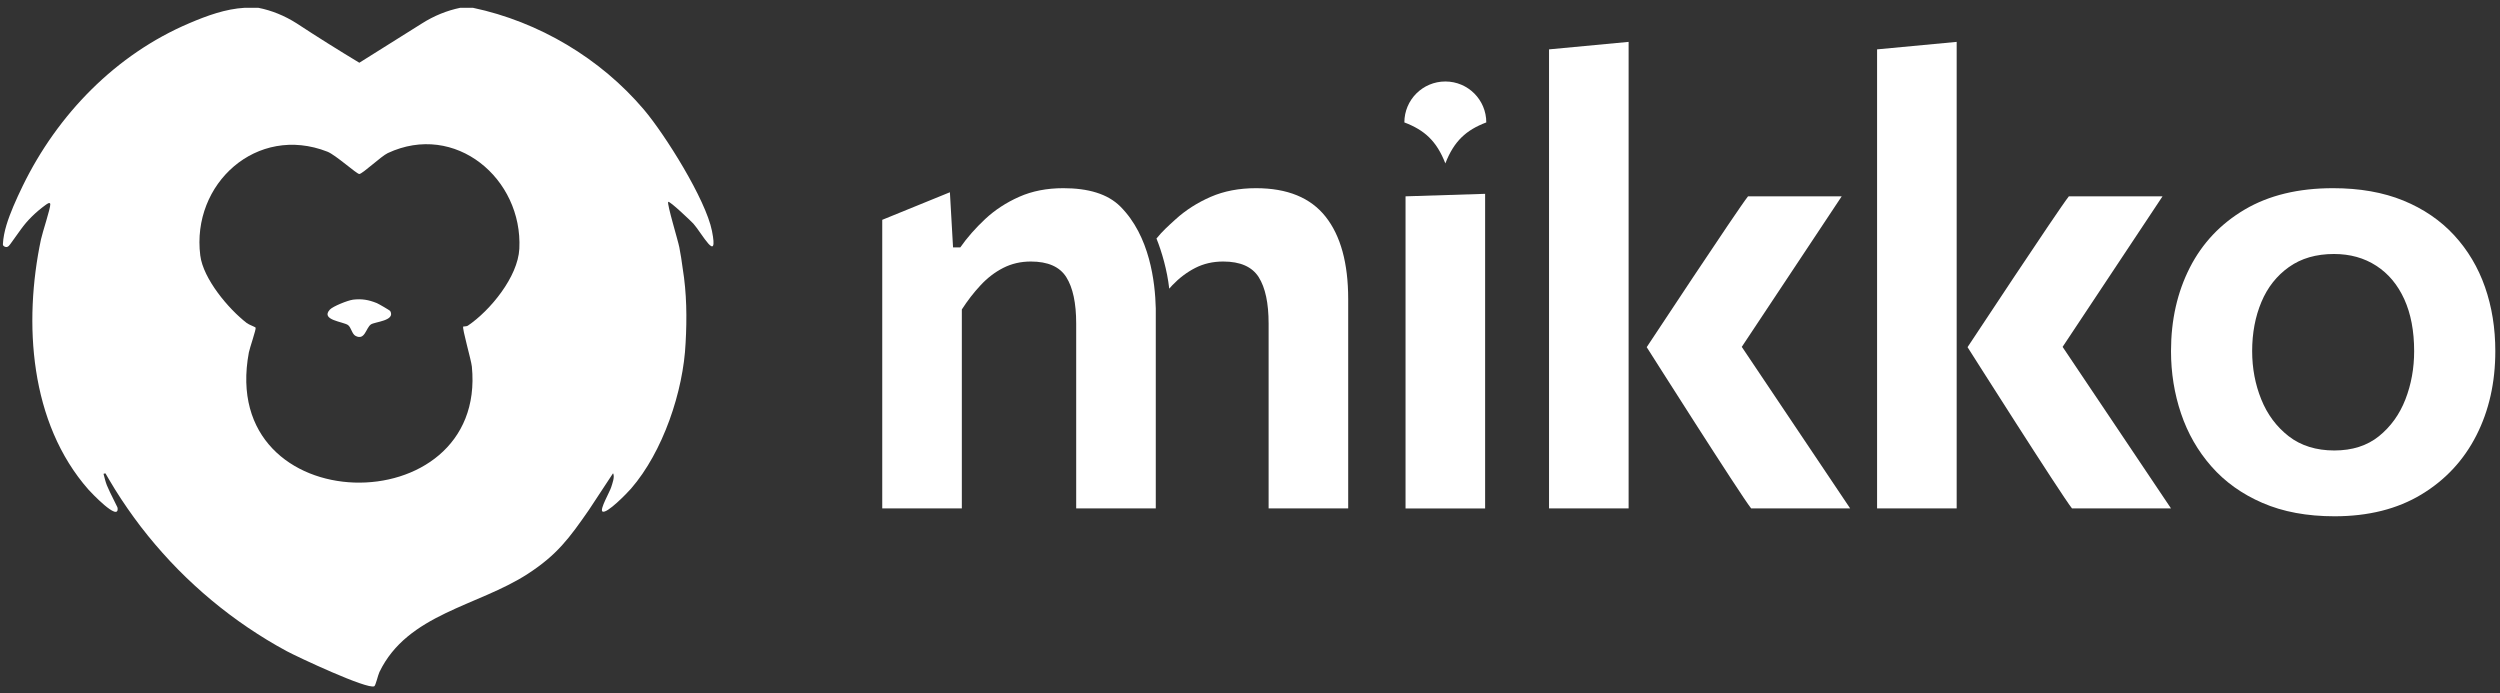 <svg width="256" height="71" viewBox="0 0 256 71" fill="none" xmlns="http://www.w3.org/2000/svg">
<rect x="0" y="0" width="256" height="71" fill="#333333" stroke="none"/>
<g clip-path="url(#clip0_473_588)">
<path d="M26.446 0.797C27.824 1.069 29.132 1.602 30.37 2.386C32.487 3.776 34.632 5.121 36.795 6.425C38.924 5.088 41.061 3.743 43.211 2.398C44.449 1.614 45.761 1.082 47.135 0.797H48.423C55.182 2.225 61.491 5.98 65.943 11.232C68.105 13.787 72.273 20.43 72.908 23.657C73.597 27.152 71.86 23.859 70.998 22.898C70.825 22.704 68.543 20.521 68.423 20.674C68.279 20.863 69.434 24.647 69.562 25.32C69.698 26.05 69.818 26.756 69.909 27.494C70.321 30.011 70.35 32.57 70.206 35.107C69.983 40.059 67.891 46.265 64.614 50.041C64.26 50.449 62.102 52.69 61.685 52.372C61.4 52.153 62.436 50.375 62.584 49.896C62.704 49.508 62.976 48.819 62.778 48.46L60.302 52.219C58.301 55.104 57.047 56.816 54.039 58.768C48.926 62.086 41.734 62.853 38.854 68.816C38.701 69.133 38.474 70.194 38.325 70.272C37.628 70.631 30.436 67.26 29.351 66.674C28.67 66.307 27.997 65.919 27.337 65.519C26.677 65.118 26.021 64.693 25.377 64.26C24.733 63.827 24.106 63.373 23.483 62.907C22.86 62.44 22.258 61.958 21.659 61.462C21.061 60.967 20.483 60.456 19.91 59.931C19.336 59.407 18.783 58.867 18.238 58.318C17.694 57.769 17.166 57.2 16.65 56.622C16.134 56.044 15.631 55.454 15.144 54.852C14.657 54.249 14.182 53.635 13.728 53.008C13.274 52.38 12.829 51.745 12.404 51.097C11.979 50.449 11.546 49.756 11.145 49.067L10.799 48.473C10.745 48.473 10.691 48.485 10.638 48.502C10.625 48.502 10.617 48.51 10.609 48.518C10.601 48.53 10.609 48.543 10.609 48.555C10.712 48.935 10.799 49.331 10.943 49.694C11.042 49.938 11.153 50.173 11.265 50.408C11.492 50.878 11.735 51.34 11.958 51.815C11.987 51.877 12.032 51.947 12.041 52.013C12.214 53.503 9.28 50.383 9.066 50.144C3.037 43.306 2.393 33.048 4.196 24.511C4.349 23.793 5.166 21.354 5.15 20.913C5.15 20.789 5.047 20.768 4.947 20.814C4.857 20.855 4.774 20.913 4.692 20.971C4.188 21.334 3.71 21.734 3.268 22.171C2.847 22.584 2.476 23.017 2.133 23.496L1.048 25.006C0.961 25.13 0.858 25.258 0.701 25.295C0.582 25.324 0.351 25.225 0.305 25.097C0.297 25.068 0.297 25.035 0.297 25.002C0.363 23.682 0.858 22.353 1.362 21.144C1.659 20.43 1.993 19.733 2.327 19.035C5.892 11.715 11.855 5.571 19.402 2.369C21.205 1.602 23.087 0.912 25.059 0.797H26.446ZM47.436 33.436C47.453 33.416 47.767 33.44 47.899 33.354C50.201 31.802 53.036 28.344 53.18 25.472C53.539 18.288 46.615 12.45 39.708 15.677C39.031 15.994 37.112 17.818 36.791 17.818C36.522 17.818 34.368 15.862 33.526 15.532C26.293 12.697 19.584 18.825 20.508 26.162C20.809 28.551 23.392 31.633 25.266 33.077C25.505 33.263 26.136 33.469 26.177 33.556C26.244 33.696 25.559 35.673 25.484 36.085C22.224 53.482 49.912 53.746 48.319 37.542C48.249 36.845 47.3 33.601 47.436 33.44V33.436Z" fill="white"/>
<path d="M36.126 30.688C37.05 30.577 37.74 30.696 38.59 31.039C38.763 31.109 39.918 31.777 39.959 31.848C40.517 32.859 38.363 32.945 37.975 33.226C37.459 33.601 37.368 34.885 36.419 34.402C36.035 34.204 35.969 33.544 35.643 33.292C35.19 32.941 32.784 32.784 33.774 31.707C34.092 31.361 35.627 30.754 36.126 30.692V30.688Z" fill="white"/>
<path d="M118.352 31.588V52.063H110.202V33.131C110.202 31.035 109.864 29.454 109.191 28.386C108.519 27.313 107.306 26.78 105.552 26.78C104.524 26.78 103.584 26.999 102.725 27.436C101.871 27.874 101.095 28.468 100.402 29.219C99.705 29.966 99.069 30.791 98.492 31.687V52.063H90.342V22.51L97.27 19.687L97.592 25.336H98.331C99.036 24.329 99.886 23.364 100.881 22.431C101.875 21.503 103.035 20.744 104.363 20.154C105.688 19.564 107.198 19.27 108.886 19.27C111.411 19.27 113.417 19.84 114.725 21.148C117.745 24.169 118.286 28.877 118.352 31.588Z" fill="white"/>
<path d="M138.055 30.63V52.063H129.906V33.131C129.906 31.035 129.567 29.454 128.895 28.386C128.218 27.313 127.005 26.78 125.251 26.78C124.203 26.78 123.25 26.999 122.396 27.436C121.541 27.874 120.757 28.464 120.052 29.203C119.94 29.318 119.833 29.438 119.73 29.558C119.52 27.697 118.975 25.79 118.422 24.424C119.029 23.677 119.627 23.137 120.39 22.448C121.426 21.507 122.627 20.744 123.984 20.154C125.342 19.564 126.889 19.27 128.618 19.27C131.828 19.27 134.205 20.244 135.744 22.192C137.283 24.14 138.055 26.95 138.055 30.63Z" fill="white"/>
<path d="M143.927 24.647V52.067H152.076V19.848L143.927 20.104V24.643V24.647Z" fill="white"/>
<path d="M158.621 5.055L166.77 4.288V52.062H158.621V5.055Z" fill="white"/>
<path d="M189.457 52.062H179.319C178.225 50.693 168.623 35.549 168.623 35.549C168.623 35.549 177.883 21.515 178.997 20.104H188.59L178.357 35.52L189.457 52.062Z" fill="white"/>
<path d="M222.311 52.062H212.172C211.079 50.693 201.477 35.549 201.477 35.549C201.477 35.549 210.737 21.515 211.851 20.104H221.444L211.211 35.52L222.311 52.062Z" fill="white"/>
<path d="M200.363 52.062H192.213V5.055L200.363 4.288V52.062Z" fill="white"/>
<path d="M254.463 29.392C253.758 27.375 252.701 25.604 251.303 24.086C249.9 22.567 248.167 21.383 246.103 20.537C244.04 19.695 241.639 19.27 238.899 19.27C235.35 19.27 232.338 19.997 229.866 21.453C227.399 22.906 225.521 24.891 224.238 27.404C222.955 29.921 222.311 32.768 222.311 35.957C222.311 38.181 222.653 40.311 223.338 42.341C224.023 44.375 225.059 46.182 226.45 47.763C227.84 49.347 229.586 50.594 231.682 51.501C233.778 52.409 236.237 52.867 239.06 52.867C242.526 52.867 245.489 52.12 247.948 50.635C250.407 49.149 252.285 47.132 253.58 44.586C254.876 42.044 255.52 39.164 255.52 35.957C255.52 33.601 255.169 31.414 254.463 29.392ZM246.314 40.897C245.716 42.436 244.808 43.694 243.603 44.668C242.394 45.642 240.867 46.129 239.031 46.129C237.195 46.129 235.61 45.642 234.36 44.668C233.11 43.694 232.173 42.436 231.554 40.897C230.931 39.358 230.621 37.711 230.621 35.957C230.621 34.096 230.939 32.417 231.57 30.919C232.198 29.421 233.143 28.229 234.393 27.342C235.643 26.454 237.178 26.009 238.998 26.009C240.644 26.009 242.088 26.409 243.33 27.214C244.568 28.014 245.526 29.157 246.202 30.647C246.875 32.132 247.209 33.903 247.209 35.957C247.209 37.711 246.912 39.358 246.314 40.897Z" fill="white"/>
<path d="M152.196 12.536C150.133 13.32 148.895 14.439 148.004 16.733C147.108 14.434 145.87 13.32 143.807 12.536C143.807 10.222 145.685 8.344 148.004 8.344C150.323 8.344 152.196 10.222 152.196 12.536Z" fill="white"/>
</g>
<defs>
<clipPath id="clip0_473_588">
<rect width="255.223" height="69.5" fill="white" transform="translate(0.297 0.797)"/>
</clipPath>
</defs>
</svg>
